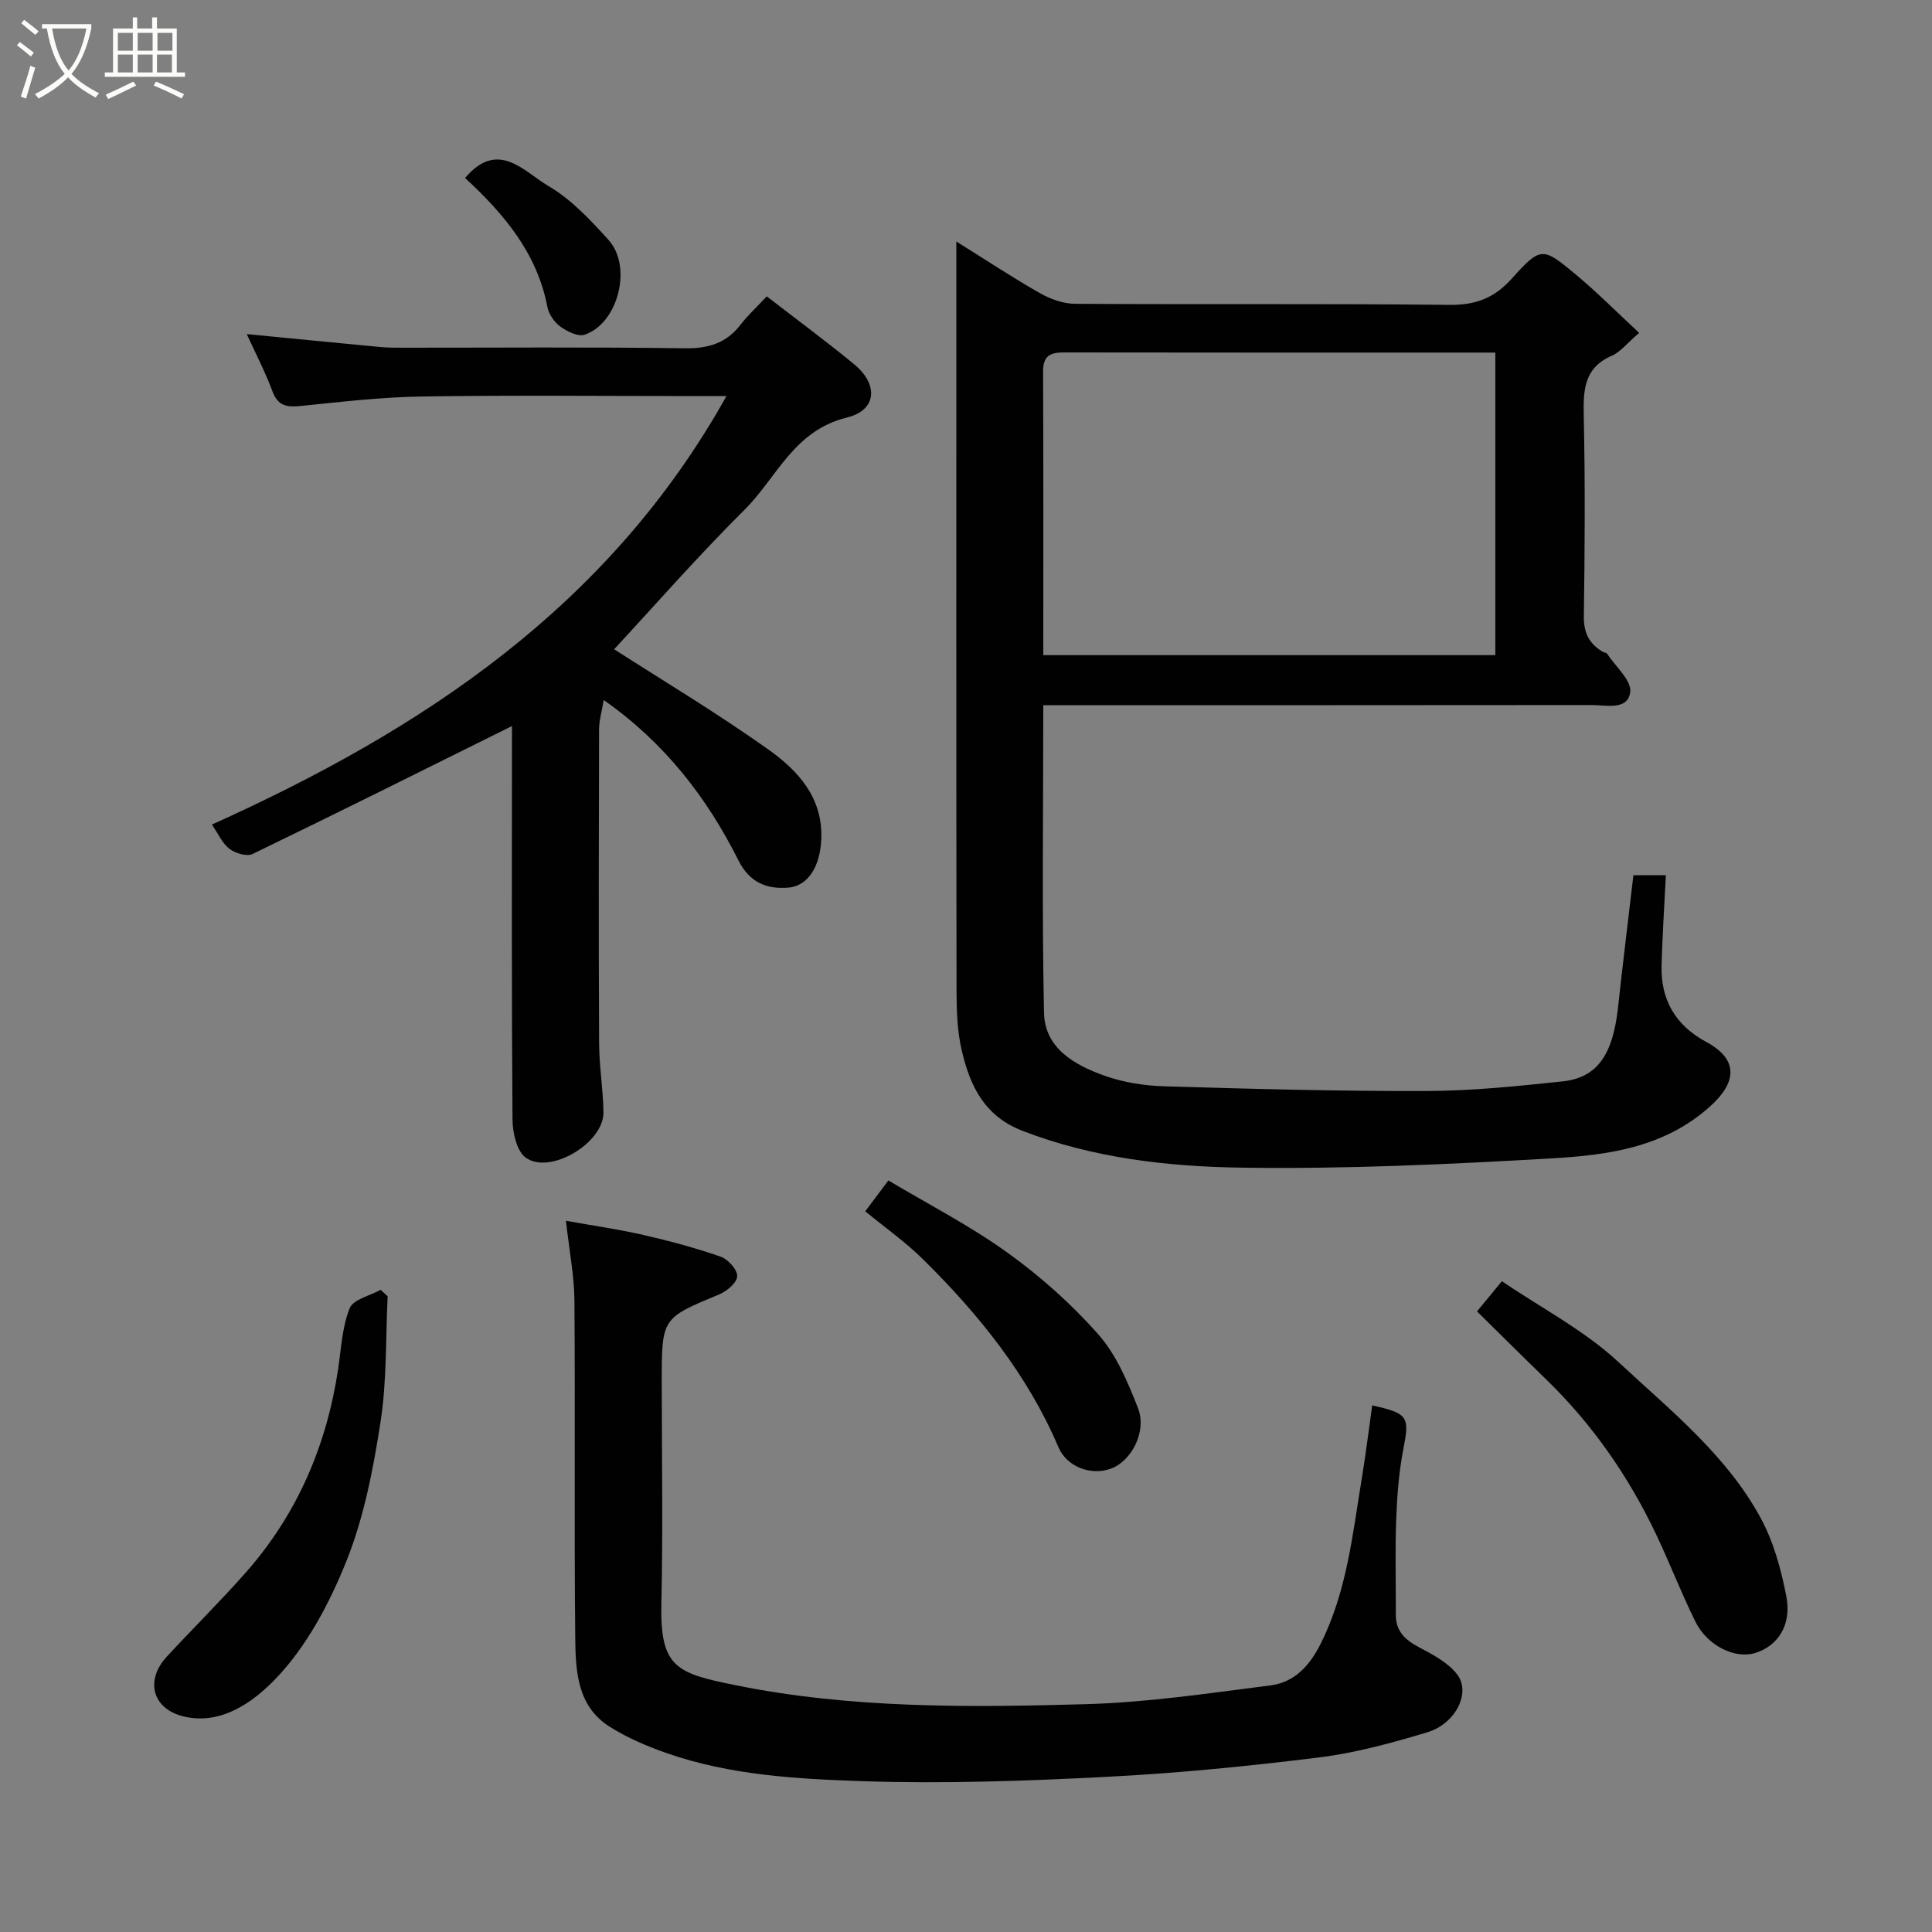 <svg enable-background="new 0 0 400 400" viewBox="0 0 400 400" xmlns="http://www.w3.org/2000/svg"><rect x="0" y="0" width="400" height="400" fill="#808080" stroke="none"/><path d="m6.4 11.7c-1-.8-1.9-1.6-2.9-2.3l.6-.7c.9.7 1.9 1.4 2.9 2.2zm-2.1 8.3c.7-2.1 1.4-4.2 2-6.4.2.1.6.3 1 .4-.7 2.3-1.3 4.4-1.9 6.4zm3-12.8c-1.1-.9-2.1-1.7-2.9-2.4l.6-.7c1 .8 2 1.5 3 2.4zm1.4-1.3v-.9h10.2v.9c-.9 4.2-2.3 7.3-4.1 9.4 1.3 1.4 3.2 2.7 5.7 4-.2.2-.4.5-.7.9-2.5-1.4-4.4-2.7-5.7-4.2-1.4 1.5-3.5 3-6.1 4.4 0 0 0 0-.1-.1-.3-.4-.5-.7-.7-.8 2.7-1.4 4.7-2.8 6.2-4.2-1.8-2.2-3-5.3-3.7-9.4zm9.2 0h-7.1c.6 3.8 1.7 6.7 3.4 8.7 1.7-2 2.9-4.8 3.7-8.7z" fill="#fbfcfa"/><path d="m31.6 3.6h.9v2.3h4.1v9.1h1.7v.9h-16.6v-.9h1.7v-9.1h4.1v-2.3h.9v2.3h3.1v-2.3zm-4 13.3.6.8c-1.9.9-3.8 1.9-5.8 2.8-.2-.3-.3-.6-.5-.9 2-.9 3.9-1.8 5.7-2.7zm-3.2-10.1v3.7h3.1v-3.7zm0 4.5v3.7h3.1v-3.7zm4.1-4.5v3.7h3.1v-3.7zm0 4.5v3.7h3.1v-3.7zm9.1 9.1c-2.1-1.1-4.1-2-5.8-2.7l.5-.8c2.2.9 4.1 1.8 5.8 2.6zm-1.9-13.6h-3.1v3.7h3.1zm-3.2 4.5v3.7h3.1v-3.7z" fill="#fbfcfa"/><g fill="#010101"><path d="m216 146c0 21.71-.29 42.7.15 63.68.15 7.37 6.36 10.83 12.52 13.03 3.92 1.4 8.27 2.08 12.45 2.2 18.1.54 36.2 1.03 54.3.97 9.37-.03 18.76-1 28.09-1.99 7.19-.76 10.42-5.53 11.48-15.28.99-9.09 2.11-18.17 3.19-27.41h6.72c-.31 6.28-.72 12.47-.89 18.66-.2 7.14 2.87 12.42 9.25 15.86 6.72 3.62 6.4 8.36.71 13.43-9.55 8.51-21.21 10.02-32.88 10.69-21.34 1.23-42.74 2.23-64.09 1.91-15.29-.23-30.62-1.97-45.25-7.6-7.98-3.07-10.9-9.33-12.61-16.58-.94-3.95-1.09-8.16-1.1-12.25-.07-49.67-.04-99.33-.04-149 0-1.83 0-3.66 0-6.32 6.07 3.79 11.58 7.44 17.32 10.7 2.16 1.23 4.83 2.19 7.27 2.2 25.83.16 51.67-.06 77.5.22 5.44.06 9.28-1.4 12.93-5.46 6.01-6.68 6.36-6.56 13.36-.72 4.32 3.61 8.3 7.63 12.99 11.98-2.57 2.2-3.88 3.96-5.64 4.72-5.78 2.51-5.95 7.09-5.83 12.47.3 13.83.22 27.67.02 41.5-.05 3.44 1.13 5.68 3.91 7.34.28.17.74.16.89.39 1.75 2.65 5.11 5.54 4.8 7.95-.51 3.85-4.99 2.68-8.01 2.68-35.84.04-71.68.03-107.51.03-1.8 0-3.61 0-6 0zm0-10.36h93.59c0-21.07 0-41.78 0-62.64-30.06 0-59.7.02-89.35-.03-2.84-.01-4.29.74-4.28 3.92.08 19.47.04 38.94.04 58.75z"/><path d="m106 150.32c-18.05 8.96-35.83 17.84-53.71 26.49-1.19.58-3.57-.15-4.79-1.07-1.47-1.12-2.3-3.09-3.63-5.02 43.49-19.6 82.12-45.01 106.54-88.72-2.87 0-4.98 0-7.09 0-18.66 0-37.33-.2-55.99.09-8.36.13-16.72 1.11-25.05 1.96-2.85.29-4.73.05-5.87-3.03-1.47-3.97-3.45-7.74-5.32-11.85 9.47.92 18.57 1.82 27.67 2.68 1.49.14 2.99.14 4.49.14 19.5.01 39-.16 58.49.12 4.89.07 8.63-1.03 11.61-4.92 1.51-1.96 3.37-3.65 5.4-5.83 6.29 4.86 12.33 9.31 18.11 14.07 4.97 4.1 4.79 9.47-1.53 11.02-11.02 2.7-14.51 12.47-21.2 19.11-9.65 9.59-18.63 19.86-26.98 28.86 9.83 6.33 21.17 13.11 31.91 20.74 6.16 4.38 11.41 10.03 10.97 18.74-.27 5.34-2.59 9.55-6.9 9.88-4.3.33-7.9-.96-10.27-5.69-6.51-12.98-15.24-24.3-27.87-33.16-.39 2.37-.95 4.21-.96 6.06-.06 21.66-.1 43.33.01 64.99.02 4.77.83 9.53.9 14.3.1 6.33-11.06 13.04-16.1 9.39-1.86-1.35-2.71-5.15-2.73-7.84-.2-25.5-.12-50.99-.12-76.49.01-1.81.01-3.64.01-5.02z"/><path d="m284.1 290.97c7.53 1.67 7.75 2.38 6.44 9.09-.93 4.82-1.3 9.78-1.48 14.69-.24 6.51-.04 13.03-.07 19.54-.02 3.42 1.9 5.22 4.77 6.74 2.84 1.5 5.96 3.14 7.88 5.57 2.99 3.78-.23 10.29-6.18 12.07-7.3 2.19-14.76 4.24-22.29 5.18-14.66 1.82-29.39 3.28-44.14 4.03-16.73.86-33.53 1.45-50.26.9-13.67-.46-27.52-1.21-40.67-5.79-4.14-1.44-8.28-3.21-11.96-5.55-6.6-4.2-6.97-11.42-7.04-18.17-.24-23.32.01-46.64-.17-69.96-.04-5.19-1.07-10.38-1.76-16.56 5.45.98 10.82 1.74 16.1 2.95 5.37 1.23 10.72 2.67 15.93 4.48 1.52.53 3.44 2.64 3.43 4.02 0 1.29-2.09 3.11-3.66 3.76-11.93 4.96-11.96 4.89-11.96 18.07 0 15.32.27 30.65-.08 45.97-.3 13.27 3.14 14.43 15.34 16.9 23.97 4.86 48.34 4.61 72.62 3.93 12.73-.36 25.44-2.27 38.1-3.88 4.99-.63 8.13-4.01 10.46-8.67 5.45-10.91 6.6-22.76 8.54-34.47.8-4.91 1.41-9.86 2.11-14.84z"/><path d="m305.8 271.51c1.71-2.08 3.16-3.83 5.15-6.25 8.25 5.61 17.11 10.2 24.16 16.76 10.6 9.87 22.23 19.12 29.34 32.12 2.73 4.99 4.33 10.8 5.4 16.44 1.12 5.91-1.79 10.2-6.44 11.65-4.13 1.29-9.88-1.43-12.37-6.44-2.97-5.97-5.35-12.23-8.22-18.25-5.69-11.94-13.14-22.65-22.65-31.9-4.67-4.52-9.27-9.1-14.37-14.13z"/><path d="m80.26 268.38c-.43 8.69-.15 17.5-1.48 26.05-1.51 9.75-3.42 19.69-7.06 28.78-3.52 8.79-8.27 17.75-14.74 24.45-4.34 4.49-11.09 9.67-19.06 7.69-6.42-1.6-7.9-7.49-3.38-12.37 5.45-5.89 11.17-11.53 16.47-17.55 10.61-12.07 16.66-26.29 19.02-42.14.62-4.19.82-8.6 2.37-12.44.74-1.83 4.18-2.57 6.4-3.81.47.45.97.9 1.46 1.34z"/><path d="m179.14 250.79c1.4-1.86 2.65-3.54 4.79-6.39 8.14 4.86 16.79 9.3 24.6 14.91 6.85 4.92 13.3 10.66 18.87 16.97 3.73 4.22 6.1 9.87 8.2 15.23 1.91 4.87-1.35 11.01-5.6 12.56-4.08 1.49-9.11-.33-10.86-4.44-6.39-15-16.46-27.46-27.94-38.81-3.7-3.67-8.02-6.71-12.06-10.03z"/><path d="m96.29 36.85c6.84-8.1 12.22-1.28 17.25 1.66 4.73 2.76 8.72 7.04 12.45 11.17 5.01 5.55 1.97 17.32-4.96 19.62-1.37.46-3.62-.68-5.03-1.69-1.23-.89-2.37-2.54-2.66-4.02-2.13-11.21-9.03-19.33-17.05-26.74z"/></g></svg>